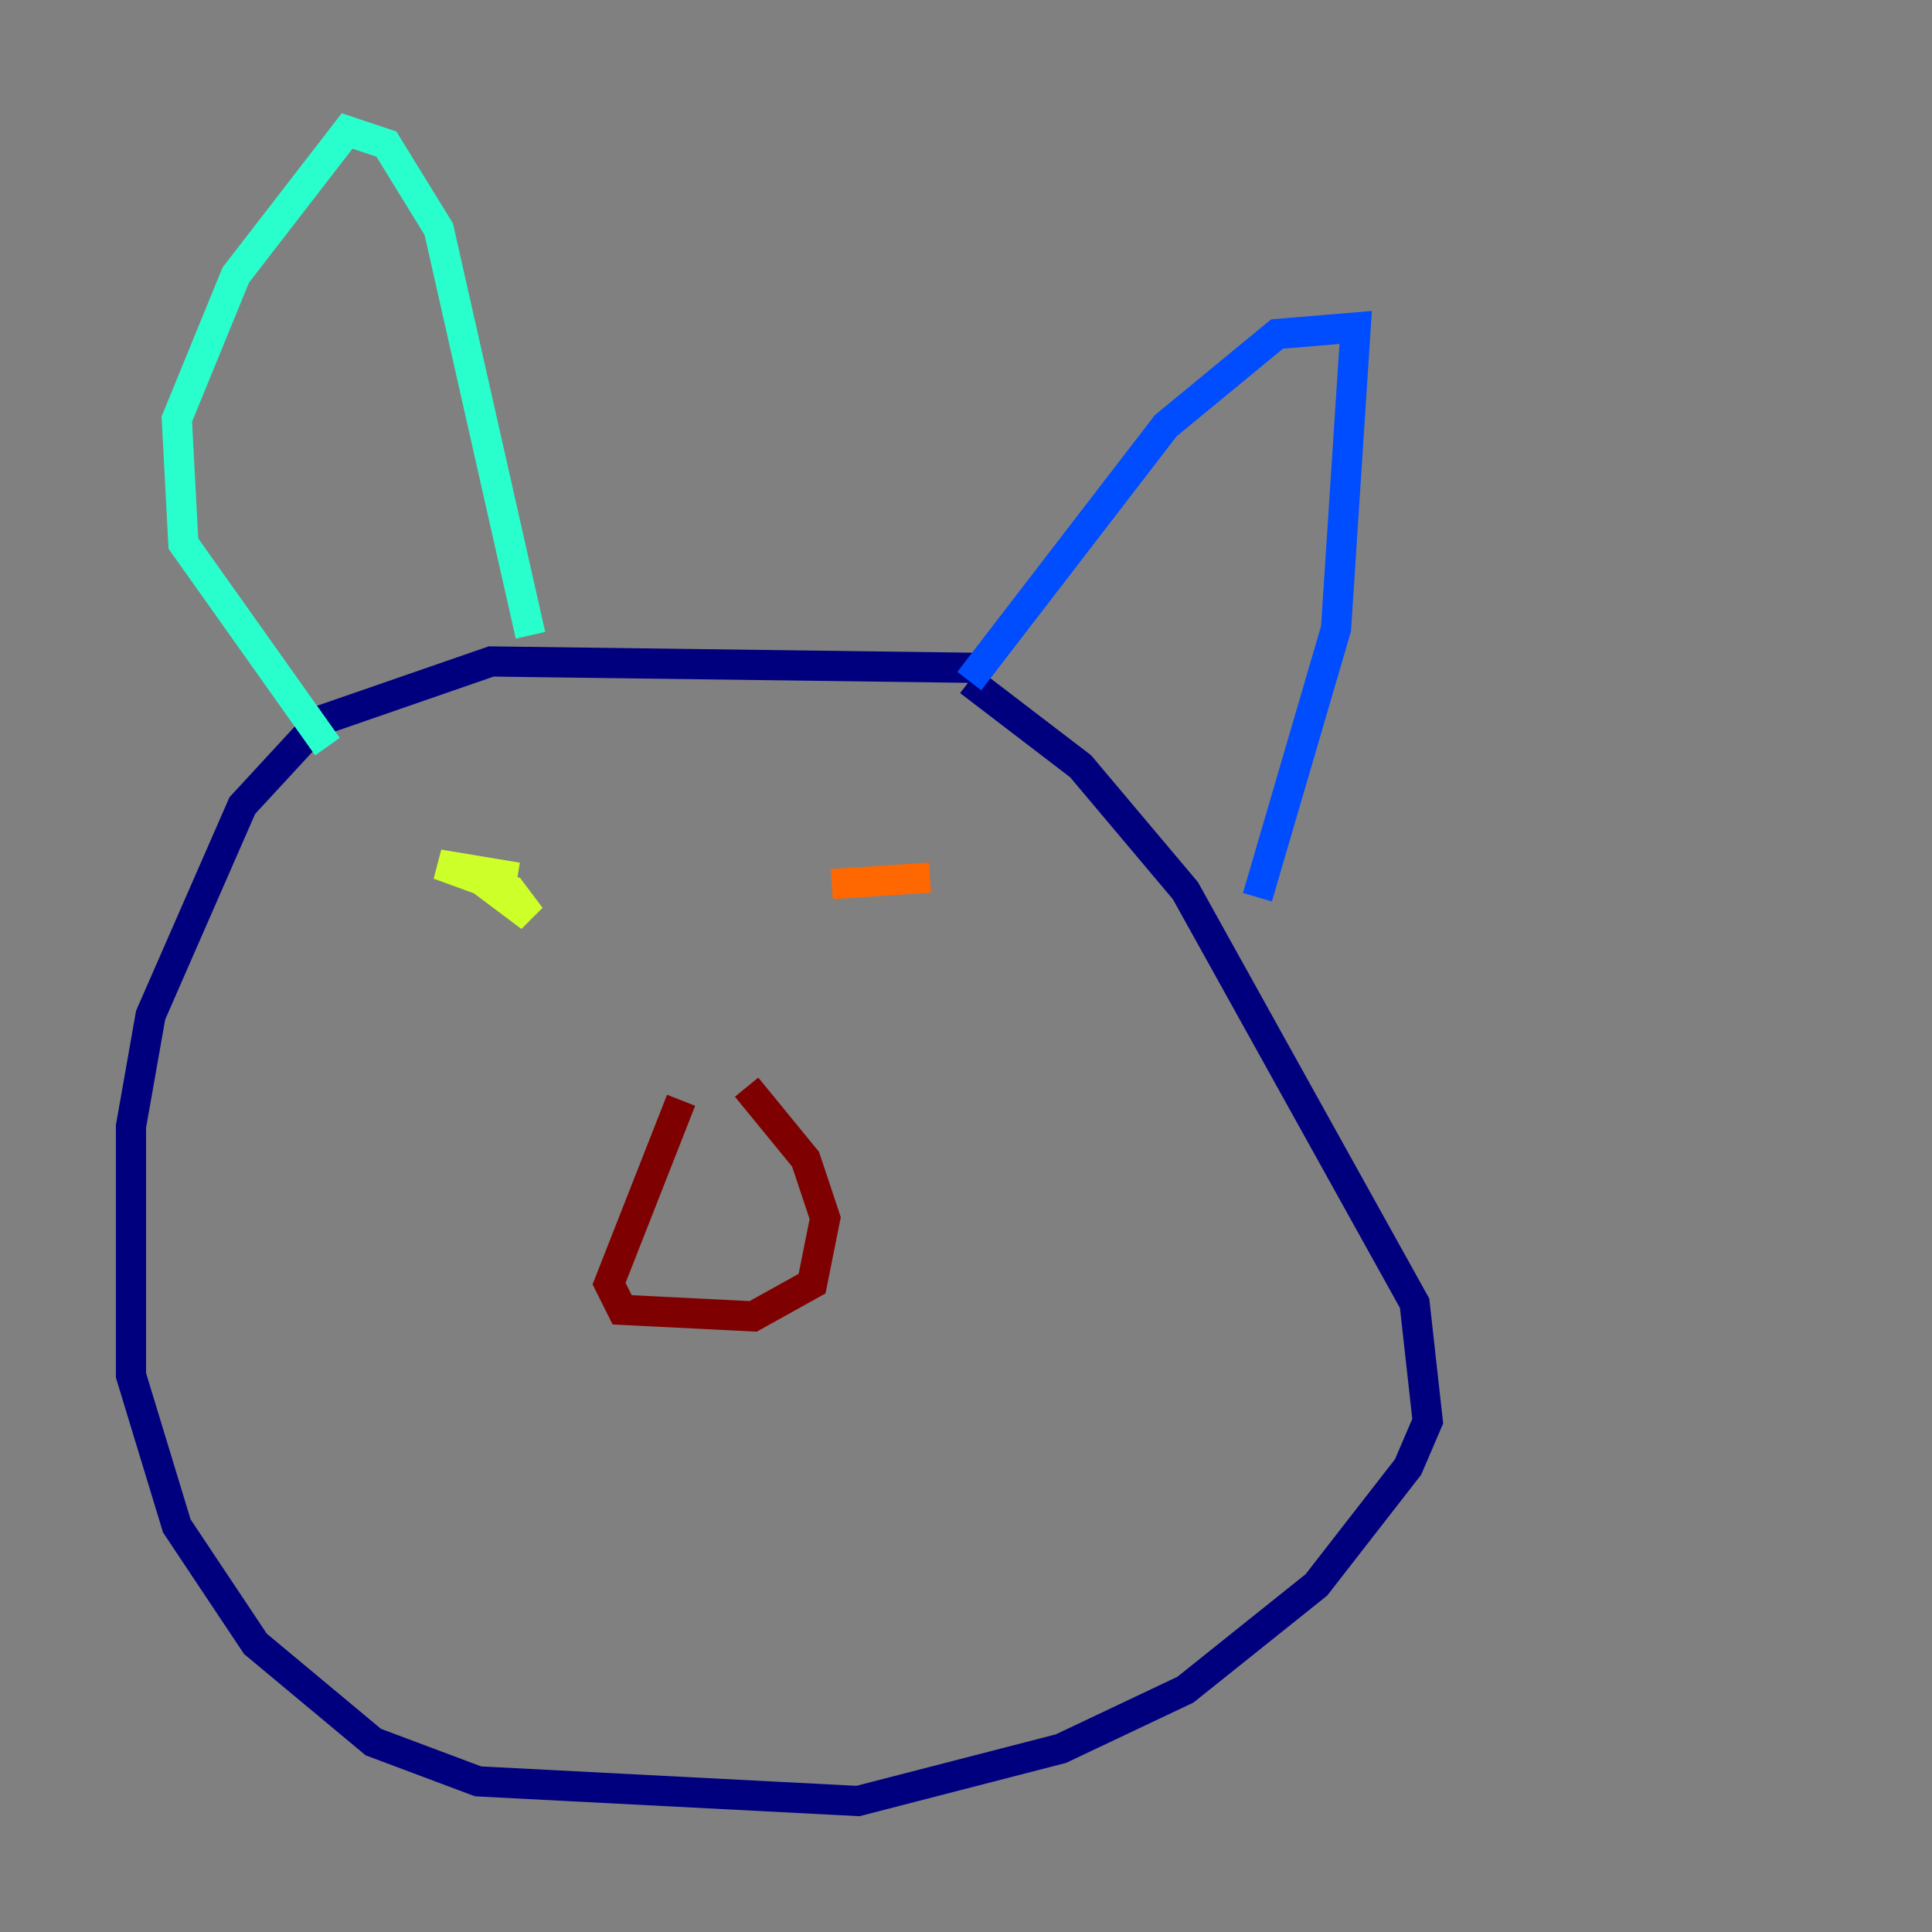 <?xml version="1.0" encoding="utf-8" ?>
<svg baseProfile="tiny" height="128" version="1.2" viewBox="0,0,128,128" width="128" xmlns="http://www.w3.org/2000/svg" xmlns:ev="http://www.w3.org/2001/xml-events" xmlns:xlink="http://www.w3.org/1999/xlink"><rect x="0" y="0" width="128" height="128" fill="#808080" stroke="none"/><defs /><polyline fill="none" points="65.519,44.258 32.542,43.824 21.261,47.729 16.054,53.37 9.98,67.254 8.678,74.63 8.678,91.119 11.715,101.098 16.922,108.909 24.732,115.417 31.675,118.02 56.841,119.322 70.291,115.851 78.536,111.946 87.214,105.003 93.288,97.193 94.59,94.156 93.722,86.346 78.536,59.01 71.593,50.766 64.217,45.125" stroke="#00007f" stroke-width="2" /><polyline fill="none" points="64.217,45.125 77.234,28.203 84.61,22.129 89.817,21.695 88.515,41.654 83.308,59.444" stroke="#004cff" stroke-width="2" /><polyline fill="none" points="35.146,42.088 29.071,15.186 25.6,9.546 22.997,8.678 15.62,18.224 11.715,27.77 12.149,36.014 21.695,49.464" stroke="#29ffcd" stroke-width="2" /><polyline fill="none" points="34.278,58.142 29.071,57.275 33.844,59.01 35.146,60.746 31.675,58.142" stroke="#cdff29" stroke-width="2" /><polyline fill="none" points="55.105,58.576 61.614,58.142" stroke="#ff6700" stroke-width="2" /><polyline fill="none" points="45.125,72.895 40.352,85.044 41.22,86.78 49.898,87.214 53.803,85.044 54.671,80.705 53.37,76.8 49.464,72.027" stroke="#7f0000" stroke-width="2" /></svg>